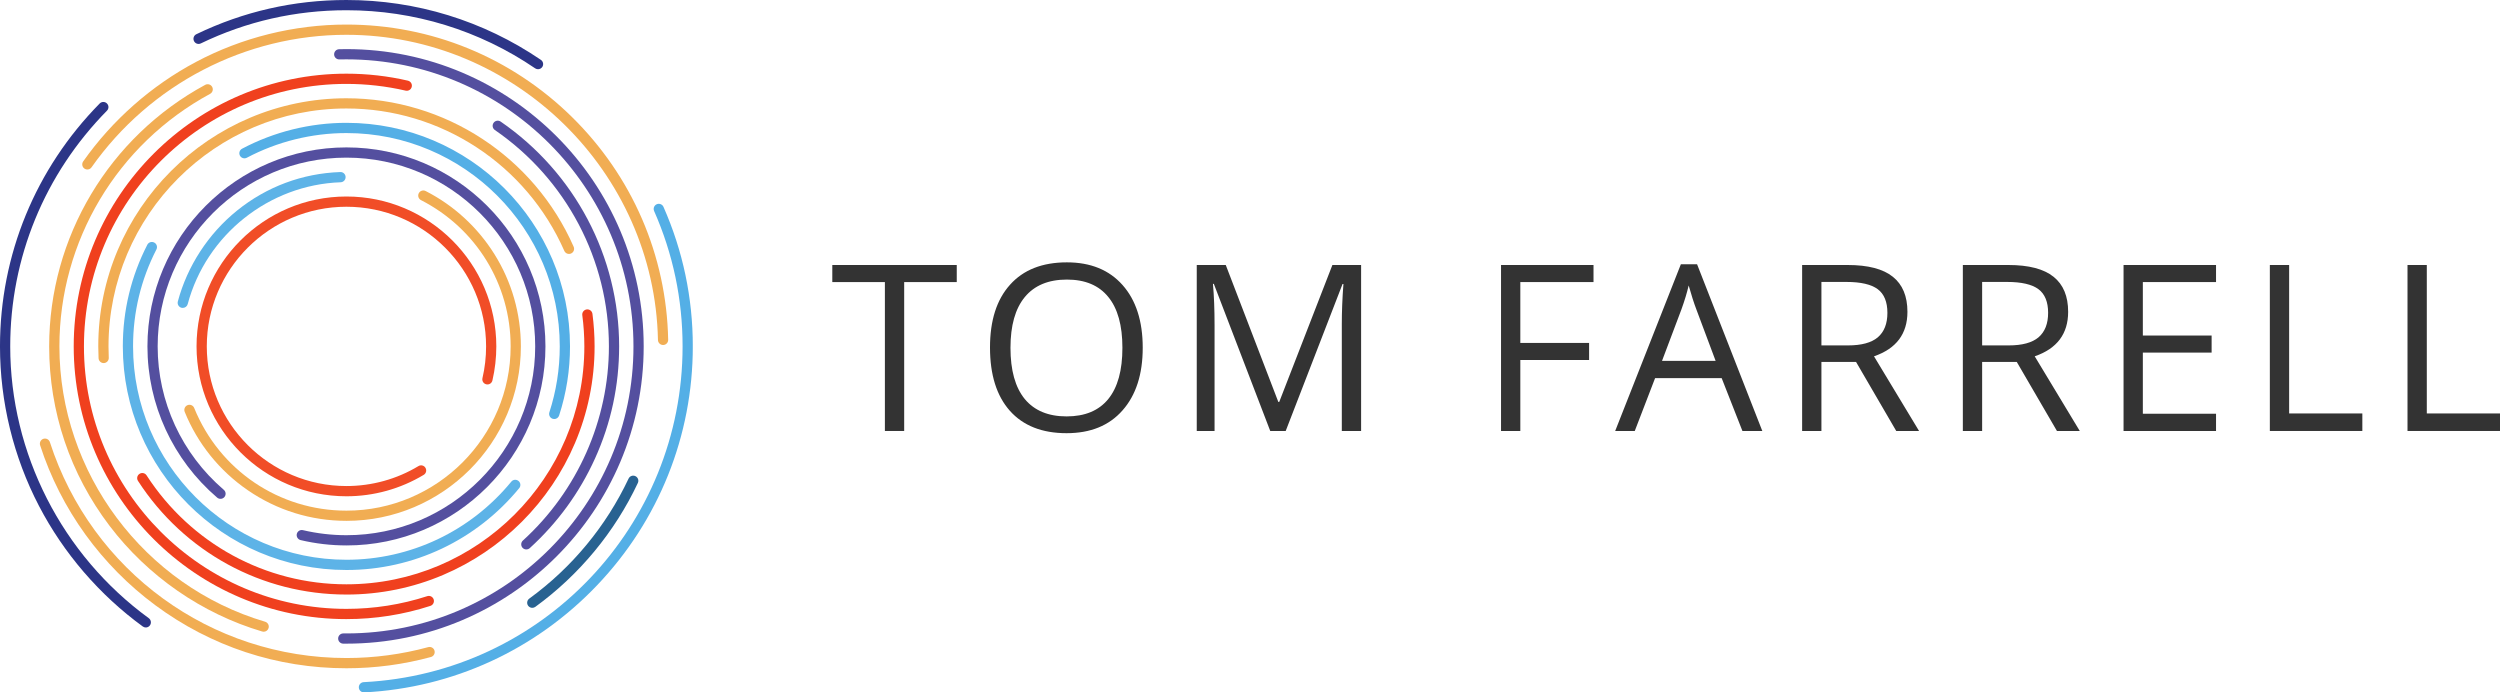 <?xml version="1.0" encoding="UTF-8" standalone="no"?>
<svg
   width="353.647"
   zoomAndPan="magnify"
   viewBox="0 0 265.235 73.457"
   height="97.943"
   preserveAspectRatio="xMidYMid"
   version="1.0"
   id="svg54"
   sodipodi:docname="Tom farrell.svg"
   inkscape:version="1.3 (0e150ed6c4, 2023-07-21)"
   xmlns:inkscape="http://www.inkscape.org/namespaces/inkscape"
   xmlns:sodipodi="http://sodipodi.sourceforge.net/DTD/sodipodi-0.dtd"
   xmlns="http://www.w3.org/2000/svg"
   xmlns:svg="http://www.w3.org/2000/svg">
  <sodipodi:namedview
     id="namedview54"
     pagecolor="#ffffff"
     bordercolor="#000000"
     borderopacity="0.25"
     inkscape:showpageshadow="2"
     inkscape:pageopacity="0.0"
     inkscape:pagecheckerboard="0"
     inkscape:deskcolor="#d1d1d1"
     showgrid="false"
     inkscape:zoom="1.784"
     inkscape:cx="175.16816"
     inkscape:cy="85.762332"
     inkscape:window-width="1920"
     inkscape:window-height="1130"
     inkscape:window-x="3065"
     inkscape:window-y="-6"
     inkscape:window-maximized="1"
     inkscape:current-layer="svg54" />
  <defs
     id="defs3">
    <g
       id="g1" />
    <clipPath
       id="fa0a370b99">
      <path
         d="m 94,144 h 35.438 v 52.457 H 94 Z m 0,0"
         clip-rule="nonzero"
         id="path1" />
    </clipPath>
    <clipPath
       id="ebbce450be">
      <path
         d="M 55.938,133 H 72 v 57 H 55.938 Z m 0,0"
         clip-rule="nonzero"
         id="path2" />
    </clipPath>
    <clipPath
       id="384ac651af">
      <path
         d="m 76,122.957 h 38 V 131 H 76 Z m 0,0"
         clip-rule="nonzero"
         id="path3" />
    </clipPath>
  </defs>
  <g
     clip-path="url(#fa0a370b99)"
     id="g4"
     transform="translate(-55.938,-122.98)">
    <path
       fill="#54afe6"
       d="m 94.547,196.438 c -0.285,0 -0.527,-0.227 -0.539,-0.516 -0.016,-0.301 0.215,-0.555 0.512,-0.57 18.977,-0.965 33.836,-16.609 33.836,-35.621 0,-4.992 -1.016,-9.824 -3.02,-14.363 -0.121,-0.277 0.004,-0.598 0.277,-0.719 0.273,-0.121 0.594,0.004 0.715,0.277 2.066,4.68 3.113,9.66 3.113,14.805 0,9.473 -3.605,18.477 -10.16,25.348 -6.527,6.848 -15.301,10.879 -24.703,11.359 -0.012,0 -0.02,0 -0.031,0"
       fill-opacity="1"
       fill-rule="nonzero"
       id="path4" />
  </g>
  <g
     clip-path="url(#ebbce450be)"
     id="g5"
     transform="translate(-55.938,-122.98)">
    <path
       fill="#2c3587"
       d="m 71.406,189.551 c -0.113,0 -0.227,-0.035 -0.32,-0.105 -4.59,-3.344 -8.398,-7.766 -11.012,-12.789 -2.707,-5.191 -4.137,-11.043 -4.137,-16.926 0,-9.695 3.758,-18.848 10.578,-25.773 0.211,-0.211 0.555,-0.215 0.766,-0.004 0.215,0.211 0.219,0.555 0.008,0.766 -6.617,6.723 -10.266,15.605 -10.266,25.012 0,11.348 5.496,22.125 14.703,28.836 0.242,0.18 0.293,0.52 0.117,0.762 -0.105,0.145 -0.273,0.223 -0.438,0.223"
       fill-opacity="1"
       fill-rule="nonzero"
       id="path5" />
  </g>
  <g
     clip-path="url(#384ac651af)"
     id="g6"
     transform="translate(-55.938,-122.98)">
    <path
       fill="#2c3587"
       d="m 113.02,130.324 c -0.105,0 -0.211,-0.031 -0.305,-0.094 -5.922,-4.035 -12.848,-6.164 -20.023,-6.164 -5.406,0 -10.605,1.184 -15.449,3.52 -0.27,0.133 -0.594,0.019 -0.723,-0.25 -0.133,-0.27 -0.02,-0.598 0.25,-0.727 4.992,-2.41 10.348,-3.629 15.922,-3.629 7.395,0 14.531,2.195 20.633,6.352 0.25,0.168 0.312,0.508 0.145,0.754 -0.105,0.156 -0.277,0.238 -0.449,0.238"
       fill-opacity="1"
       fill-rule="nonzero"
       id="path6" />
  </g>
  <path
     fill="#286291"
     d="m 56.473,64.488 c -0.168,0 -0.336,-0.078 -0.441,-0.223 -0.176,-0.242 -0.121,-0.582 0.121,-0.758 4.523,-3.289 8.164,-7.691 10.535,-12.73 0.129,-0.273 0.453,-0.391 0.723,-0.262 0.273,0.129 0.391,0.453 0.262,0.723 -2.449,5.207 -6.211,9.75 -10.883,13.148 -0.094,0.066 -0.207,0.102 -0.316,0.102"
     fill-opacity="1"
     fill-rule="nonzero"
     id="path7" />
  <path
     fill="#f1ad53"
     d="m 36.754,70.898 c -7.355,0 -14.367,-2.312 -20.277,-6.688 -2.84,-2.105 -5.332,-4.625 -7.406,-7.488 -2.098,-2.902 -3.719,-6.094 -4.816,-9.484 -0.09,-0.285 0.066,-0.59 0.352,-0.684 0.285,-0.09 0.59,0.066 0.684,0.352 4.434,13.699 17.078,22.906 31.465,22.906 2.941,0 5.863,-0.391 8.68,-1.156 0.289,-0.078 0.586,0.09 0.664,0.379 0.078,0.289 -0.09,0.59 -0.379,0.668 -2.91,0.793 -5.926,1.195 -8.965,1.195"
     fill-opacity="1"
     fill-rule="nonzero"
     id="path8" />
  <path
     fill="#f1ad53"
     d="m 70.348,36.602 c -0.293,0 -0.535,-0.234 -0.543,-0.531 -0.359,-17.852 -15.188,-32.379 -33.051,-32.379 -10.727,0 -20.836,5.254 -27.043,14.059 -0.172,0.246 -0.508,0.305 -0.754,0.133 -0.246,-0.172 -0.305,-0.512 -0.133,-0.758 3.094,-4.391 7.23,-8.035 11.961,-10.551 4.887,-2.598 10.41,-3.969 15.969,-3.969 8.984,0 17.473,3.473 23.902,9.781 6.418,6.301 10.055,14.703 10.234,23.66 0.008,0.301 -0.23,0.551 -0.531,0.555 -0.004,0 -0.008,0 -0.012,0"
     fill-opacity="1"
     fill-rule="nonzero"
     id="path9" />
  <path
     fill="#f1ad53"
     d="m 27.973,67.023 c -0.051,0 -0.102,-0.008 -0.156,-0.023 -6.387,-1.891 -12.141,-5.871 -16.195,-11.215 -4.191,-5.52 -6.406,-12.102 -6.406,-19.035 0,-11.578 6.344,-22.215 16.559,-27.75 0.262,-0.141 0.594,-0.043 0.734,0.219 0.145,0.266 0.047,0.594 -0.219,0.738 -9.863,5.344 -15.988,15.613 -15.988,26.793 0,13.398 8.977,25.41 21.824,29.211 0.289,0.086 0.453,0.387 0.367,0.676 -0.07,0.234 -0.285,0.387 -0.52,0.387"
     fill-opacity="1"
     fill-rule="nonzero"
     id="path10" />
  <path
     fill="#544f9f"
     d="m 36.754,68.289 c -0.113,0 -0.227,0 -0.34,0 -0.301,-0.004 -0.543,-0.25 -0.539,-0.551 0.004,-0.297 0.246,-0.535 0.543,-0.535 0.004,0 0.004,0 0.008,0 0.109,0 0.219,0 0.328,0 16.793,0 30.453,-13.66 30.453,-30.453 0,-16.789 -13.66,-30.453 -30.453,-30.453 -0.25,0 -0.5,0.004 -0.746,0.008 -0.305,0.008 -0.551,-0.227 -0.559,-0.527 -0.008,-0.301 0.23,-0.551 0.531,-0.555 0.254,-0.008 0.516,-0.012 0.773,-0.012 17.391,0 31.539,14.148 31.539,31.539 0,17.391 -14.148,31.539 -31.539,31.539"
     fill-opacity="1"
     fill-rule="nonzero"
     id="path11" />
  <path
     fill="#f0401e"
     d="m 36.754,65.684 c -15.953,0 -28.934,-12.977 -28.934,-28.934 0,-15.953 12.98,-28.934 28.934,-28.934 2.203,0 4.398,0.25 6.523,0.742 0.293,0.07 0.477,0.359 0.406,0.652 -0.066,0.293 -0.355,0.473 -0.648,0.406 -2.051,-0.473 -4.16,-0.715 -6.281,-0.715 -15.355,0 -27.848,12.492 -27.848,27.848 0,15.355 12.492,27.848 27.848,27.848 2.926,0 5.812,-0.453 8.574,-1.348 0.285,-0.094 0.59,0.062 0.684,0.348 0.09,0.285 -0.066,0.59 -0.352,0.684 -2.867,0.93 -5.867,1.402 -8.906,1.402"
     fill-opacity="1"
     fill-rule="nonzero"
     id="path12" />
  <path
     fill="#544f9f"
     d="m 55.84,58.293 c -0.148,0 -0.293,-0.059 -0.402,-0.176 -0.199,-0.223 -0.184,-0.566 0.039,-0.77 5.797,-5.273 9.125,-12.781 9.125,-20.598 0,-9.16 -4.523,-17.742 -12.098,-22.953 -0.25,-0.172 -0.312,-0.508 -0.141,-0.758 0.168,-0.246 0.508,-0.309 0.754,-0.137 7.871,5.414 12.57,14.332 12.57,23.848 0,4.141 -0.859,8.145 -2.559,11.895 -1.641,3.621 -3.969,6.82 -6.922,9.508 -0.105,0.094 -0.234,0.141 -0.367,0.141"
     fill-opacity="1"
     fill-rule="nonzero"
     id="path13" />
  <path
     fill="#f0401e"
     d="m 36.754,63.078 c -8.961,0 -17.227,-4.508 -22.113,-12.055 -0.164,-0.254 -0.094,-0.586 0.16,-0.75 0.25,-0.164 0.586,-0.094 0.75,0.16 4.688,7.238 12.613,11.559 21.203,11.559 13.918,0 25.242,-11.324 25.242,-25.242 0,-1.105 -0.074,-2.223 -0.219,-3.312 -0.039,-0.297 0.172,-0.57 0.469,-0.609 0.297,-0.039 0.57,0.172 0.609,0.469 0.148,1.137 0.227,2.301 0.227,3.453 0,14.52 -11.812,26.328 -26.328,26.328"
     fill-opacity="1"
     fill-rule="nonzero"
     id="path14" />
  <path
     fill="#f1ad53"
     d="m 10.996,38.52 c -0.285,0 -0.527,-0.227 -0.539,-0.52 -0.02,-0.414 -0.031,-0.832 -0.031,-1.25 0,-14.516 11.812,-26.324 26.328,-26.324 10.434,0 19.898,6.184 24.109,15.754 0.121,0.273 -0.004,0.594 -0.277,0.715 -0.273,0.121 -0.594,-0.004 -0.715,-0.277 -4.039,-9.18 -13.113,-15.109 -23.117,-15.109 -13.918,0 -25.242,11.324 -25.242,25.242 0,0.398 0.012,0.805 0.027,1.199 0.016,0.301 -0.215,0.555 -0.516,0.57 -0.008,0 -0.016,0 -0.027,0"
     fill-opacity="1"
     fill-rule="nonzero"
     id="path15" />
  <path
     fill="#5db3e7"
     d="m 36.754,60.473 c -13.078,0 -23.723,-10.641 -23.723,-23.723 0,-3.793 0.875,-7.422 2.598,-10.785 0.137,-0.266 0.465,-0.371 0.73,-0.234 0.27,0.137 0.375,0.465 0.238,0.73 -1.645,3.207 -2.48,6.668 -2.48,10.289 0,12.48 10.156,22.637 22.637,22.637 6.789,0 13.164,-3.02 17.492,-8.285 0.191,-0.234 0.531,-0.266 0.766,-0.074 0.23,0.188 0.266,0.531 0.074,0.762 -4.535,5.52 -11.215,8.684 -18.332,8.684"
     fill-opacity="1"
     fill-rule="nonzero"
     id="path16" />
  <path
     fill="#54afe6"
     d="m 58.801,44.457 c -0.059,0 -0.113,-0.008 -0.168,-0.027 -0.285,-0.094 -0.441,-0.398 -0.348,-0.684 0.73,-2.254 1.102,-4.605 1.102,-6.996 0,-12.48 -10.152,-22.633 -22.633,-22.633 -3.676,0 -7.332,0.906 -10.566,2.617 -0.262,0.141 -0.594,0.039 -0.734,-0.223 -0.137,-0.266 -0.039,-0.594 0.227,-0.734 3.391,-1.797 7.219,-2.746 11.074,-2.746 13.078,0 23.719,10.641 23.719,23.719 0,2.504 -0.387,4.969 -1.156,7.332 -0.074,0.23 -0.289,0.375 -0.516,0.375"
     fill-opacity="1"
     fill-rule="nonzero"
     id="path17" />
  <path
     fill="#544f9f"
     d="m 36.754,57.867 c -1.641,0 -3.277,-0.191 -4.863,-0.566 -0.289,-0.07 -0.469,-0.363 -0.402,-0.652 0.07,-0.293 0.363,-0.473 0.652,-0.402 1.504,0.352 3.055,0.535 4.613,0.535 11.043,0 20.027,-8.988 20.027,-20.031 0,-11.043 -8.984,-20.027 -20.027,-20.027 -11.043,0 -20.027,8.984 -20.027,20.027 0,5.852 2.559,11.398 7.02,15.219 0.227,0.195 0.254,0.535 0.059,0.766 -0.195,0.227 -0.539,0.254 -0.766,0.059 -4.703,-4.027 -7.398,-9.871 -7.398,-16.043 0,-11.641 9.469,-21.113 21.113,-21.113 11.641,0 21.113,9.473 21.113,21.113 0,11.645 -9.473,21.117 -21.113,21.117"
     fill-opacity="1"
     fill-rule="nonzero"
     id="path18" />
  <path
     fill="#f1ad53"
     d="m 36.754,55.258 c -3.754,0 -7.367,-1.121 -10.457,-3.242 -3.016,-2.07 -5.332,-4.949 -6.703,-8.324 -0.109,-0.277 0.023,-0.594 0.301,-0.707 0.277,-0.113 0.594,0.019 0.707,0.297 2.684,6.617 9.023,10.895 16.152,10.895 9.605,0 17.422,-7.82 17.422,-17.426 0,-6.57 -3.645,-12.516 -9.512,-15.52 -0.266,-0.137 -0.371,-0.465 -0.234,-0.73 0.137,-0.266 0.465,-0.371 0.73,-0.234 2.992,1.527 5.512,3.848 7.297,6.699 1.836,2.934 2.805,6.316 2.805,9.785 0,10.207 -8.305,18.508 -18.508,18.508"
     fill-opacity="1"
     fill-rule="nonzero"
     id="path19" />
  <path
     fill="#5db3e7"
     d="m 19.391,32.668 c -0.047,0 -0.094,-0.004 -0.141,-0.016 -0.289,-0.078 -0.461,-0.375 -0.383,-0.668 1.004,-3.758 3.234,-7.184 6.285,-9.645 3.141,-2.535 6.93,-3.945 10.953,-4.086 0.301,-0.012 0.551,0.223 0.562,0.523 0.008,0.301 -0.227,0.551 -0.523,0.562 -7.598,0.262 -14.27,5.578 -16.23,12.926 -0.062,0.242 -0.281,0.402 -0.523,0.402"
     fill-opacity="1"
     fill-rule="nonzero"
     id="path20" />
  <path
     fill="#f14d27"
     d="m 36.754,52.652 c -8.77,0 -15.902,-7.133 -15.902,-15.902 0,-8.77 7.133,-15.902 15.902,-15.902 8.77,0 15.902,7.133 15.902,15.902 0,1.223 -0.141,2.441 -0.414,3.617 -0.066,0.293 -0.359,0.477 -0.652,0.406 -0.293,-0.066 -0.473,-0.359 -0.406,-0.648 0.258,-1.102 0.387,-2.234 0.387,-3.375 0,-8.168 -6.648,-14.816 -14.816,-14.816 -8.168,0 -14.816,6.648 -14.816,14.816 0,8.172 6.648,14.816 14.816,14.816 2.699,0 5.34,-0.73 7.641,-2.117 0.254,-0.156 0.59,-0.074 0.742,0.184 0.156,0.258 0.074,0.59 -0.184,0.746 -2.469,1.488 -5.305,2.273 -8.199,2.273"
     fill-opacity="1"
     fill-rule="nonzero"
     id="path21" />
  <g
     fill="#333333"
     fill-opacity="1"
     id="g24"
     transform="translate(-55.938,-122.98)">
    <g
       transform="translate(144.022,168.704)"
       id="g23">
      <g
         id="g22">
        <path
           d="M 7.844,0 H 5.797 V -15.797 H 0.219 v -1.812 h 13.203 v 1.812 H 7.844 Z m 0,0"
           id="path22" />
      </g>
    </g>
  </g>
  <g
     fill="#333333"
     fill-opacity="1"
     id="g27"
     transform="translate(-55.938,-122.98)">
    <g
       transform="translate(159.471,168.704)"
       id="g26">
      <g
         id="g25">
        <path
           d="m 17.703,-8.828 c 0,2.812 -0.715,5.027 -2.141,6.641 -1.418,1.617 -3.398,2.422 -5.938,2.422 -2.594,0 -4.602,-0.789 -6.016,-2.375 C 2.203,-3.723 1.5,-5.961 1.5,-8.859 c 0,-2.863 0.707,-5.082 2.125,-6.656 1.414,-1.582 3.426,-2.375 6.031,-2.375 2.52,0 4.488,0.805 5.906,2.406 1.426,1.605 2.141,3.824 2.141,6.656 z m -14.031,0 c 0,2.387 0.504,4.199 1.516,5.438 1.02,1.23 2.5,1.844 4.438,1.844 1.945,0 3.422,-0.613 4.422,-1.844 1,-1.227 1.5,-3.039 1.5,-5.438 0,-2.375 -0.5,-4.172 -1.5,-5.391 -0.992,-1.227 -2.453,-1.844 -4.391,-1.844 -1.961,0 -3.449,0.621 -4.469,1.859 -1.012,1.23 -1.516,3.023 -1.516,5.375 z m 0,0"
           id="path24" />
      </g>
    </g>
  </g>
  <g
     fill="#333333"
     fill-opacity="1"
     id="g30"
     transform="translate(-55.938,-122.98)">
    <g
       transform="translate(180.484,168.704)"
       id="g29">
      <g
         id="g28">
        <path
           d="M 10.219,0 4.234,-15.609 h -0.094 c 0.113,1.242 0.172,2.711 0.172,4.406 V 0 H 2.422 V -17.609 H 5.5 l 5.578,14.531 h 0.094 l 5.641,-14.531 h 3.047 V 0 H 17.812 v -11.344 c 0,-1.301 0.055,-2.719 0.172,-4.25 h -0.094 L 11.859,0 Z m 0,0"
           id="path27" />
      </g>
    </g>
  </g>
  <g
     fill="#333333"
     fill-opacity="1"
     id="g33"
     transform="translate(-55.938,-122.98)">
    <g
       transform="translate(204.557,168.704)"
       id="g32">
      <g
         id="g31" />
    </g>
  </g>
  <g
     fill="#333333"
     fill-opacity="1"
     id="g36"
     transform="translate(-55.938,-122.98)">
    <g
       transform="translate(212.766,168.704)"
       id="g35">
      <g
         id="g34">
        <path
           d="M 4.469,0 H 2.422 v -17.609 h 9.812 v 1.812 H 4.469 v 6.453 h 7.297 v 1.812 H 4.469 Z m 0,0"
           id="path33" />
      </g>
    </g>
  </g>
  <g
     fill="#333333"
     fill-opacity="1"
     id="g39"
     transform="translate(-55.938,-122.98)">
    <g
       transform="translate(227.299,168.704)"
       id="g38">
      <g
         id="g37">
        <path
           d="m 13.5,0 -2.203,-5.609 h -7.062 L 2.078,0 H 0 L 6.969,-17.688 H 8.688 L 15.609,0 Z m -2.844,-7.438 -2.047,-5.469 c -0.262,-0.688 -0.531,-1.531 -0.812,-2.531 -0.18,0.773 -0.434,1.617 -0.766,2.531 l -2.062,5.469 z m 0,0"
           id="path36" />
      </g>
    </g>
  </g>
  <g
     fill="#333333"
     fill-opacity="1"
     id="g42"
     transform="translate(-55.938,-122.98)">
    <g
       transform="translate(244.711,168.704)"
       id="g41">
      <g
         id="g40">
        <path
           d="M 4.469,-7.328 V 0 H 2.422 V -17.609 H 7.25 c 2.164,0 3.766,0.418 4.797,1.25 1.031,0.824 1.547,2.062 1.547,3.719 0,2.336 -1.184,3.906 -3.547,4.719 L 14.828,0 H 12.406 L 8.141,-7.328 Z m 0,-1.75 h 2.812 c 1.438,0 2.492,-0.285 3.172,-0.859 0.676,-0.582 1.016,-1.445 1.016,-2.594 0,-1.164 -0.344,-2.004 -1.031,-2.516 C 9.75,-15.555 8.645,-15.812 7.125,-15.812 H 4.469 Z m 0,0"
           id="path39" />
      </g>
    </g>
  </g>
  <g
     fill="#333333"
     fill-opacity="1"
     id="g45"
     transform="translate(-55.938,-122.98)">
    <g
       transform="translate(261.762,168.704)"
       id="g44">
      <g
         id="g43">
        <path
           d="M 4.469,-7.328 V 0 H 2.422 V -17.609 H 7.25 c 2.164,0 3.766,0.418 4.797,1.25 1.031,0.824 1.547,2.062 1.547,3.719 0,2.336 -1.184,3.906 -3.547,4.719 L 14.828,0 H 12.406 L 8.141,-7.328 Z m 0,-1.75 h 2.812 c 1.438,0 2.492,-0.285 3.172,-0.859 0.676,-0.582 1.016,-1.445 1.016,-2.594 0,-1.164 -0.344,-2.004 -1.031,-2.516 C 9.75,-15.555 8.645,-15.812 7.125,-15.812 H 4.469 Z m 0,0"
           id="path42" />
      </g>
    </g>
  </g>
  <g
     fill="#333333"
     fill-opacity="1"
     id="g48"
     transform="translate(-55.938,-122.98)">
    <g
       transform="translate(278.812,168.704)"
       id="g47">
      <g
         id="g46">
        <path
           d="m 12.234,0 h -9.812 v -17.609 h 9.812 v 1.812 H 4.469 V -10.125 h 7.297 v 1.812 H 4.469 v 6.484 h 7.766 z m 0,0"
           id="path45" />
      </g>
    </g>
  </g>
  <g
     fill="#333333"
     fill-opacity="1"
     id="g51"
     transform="translate(-55.938,-122.98)">
    <g
       transform="translate(294.333,168.704)"
       id="g50">
      <g
         id="g49">
        <path
           d="M 2.422,0 V -17.609 H 4.469 v 15.75 h 7.766 V 0 Z m 0,0"
           id="path48" />
      </g>
    </g>
  </g>
  <g
     fill="#333333"
     fill-opacity="1"
     id="g54"
     transform="translate(-55.938,-122.98)">
    <g
       transform="translate(308.938,168.704)"
       id="g53">
      <g
         id="g52">
        <path
           d="M 2.422,0 V -17.609 H 4.469 v 15.75 h 7.766 V 0 Z m 0,0"
           id="path51" />
      </g>
    </g>
  </g>
</svg>
